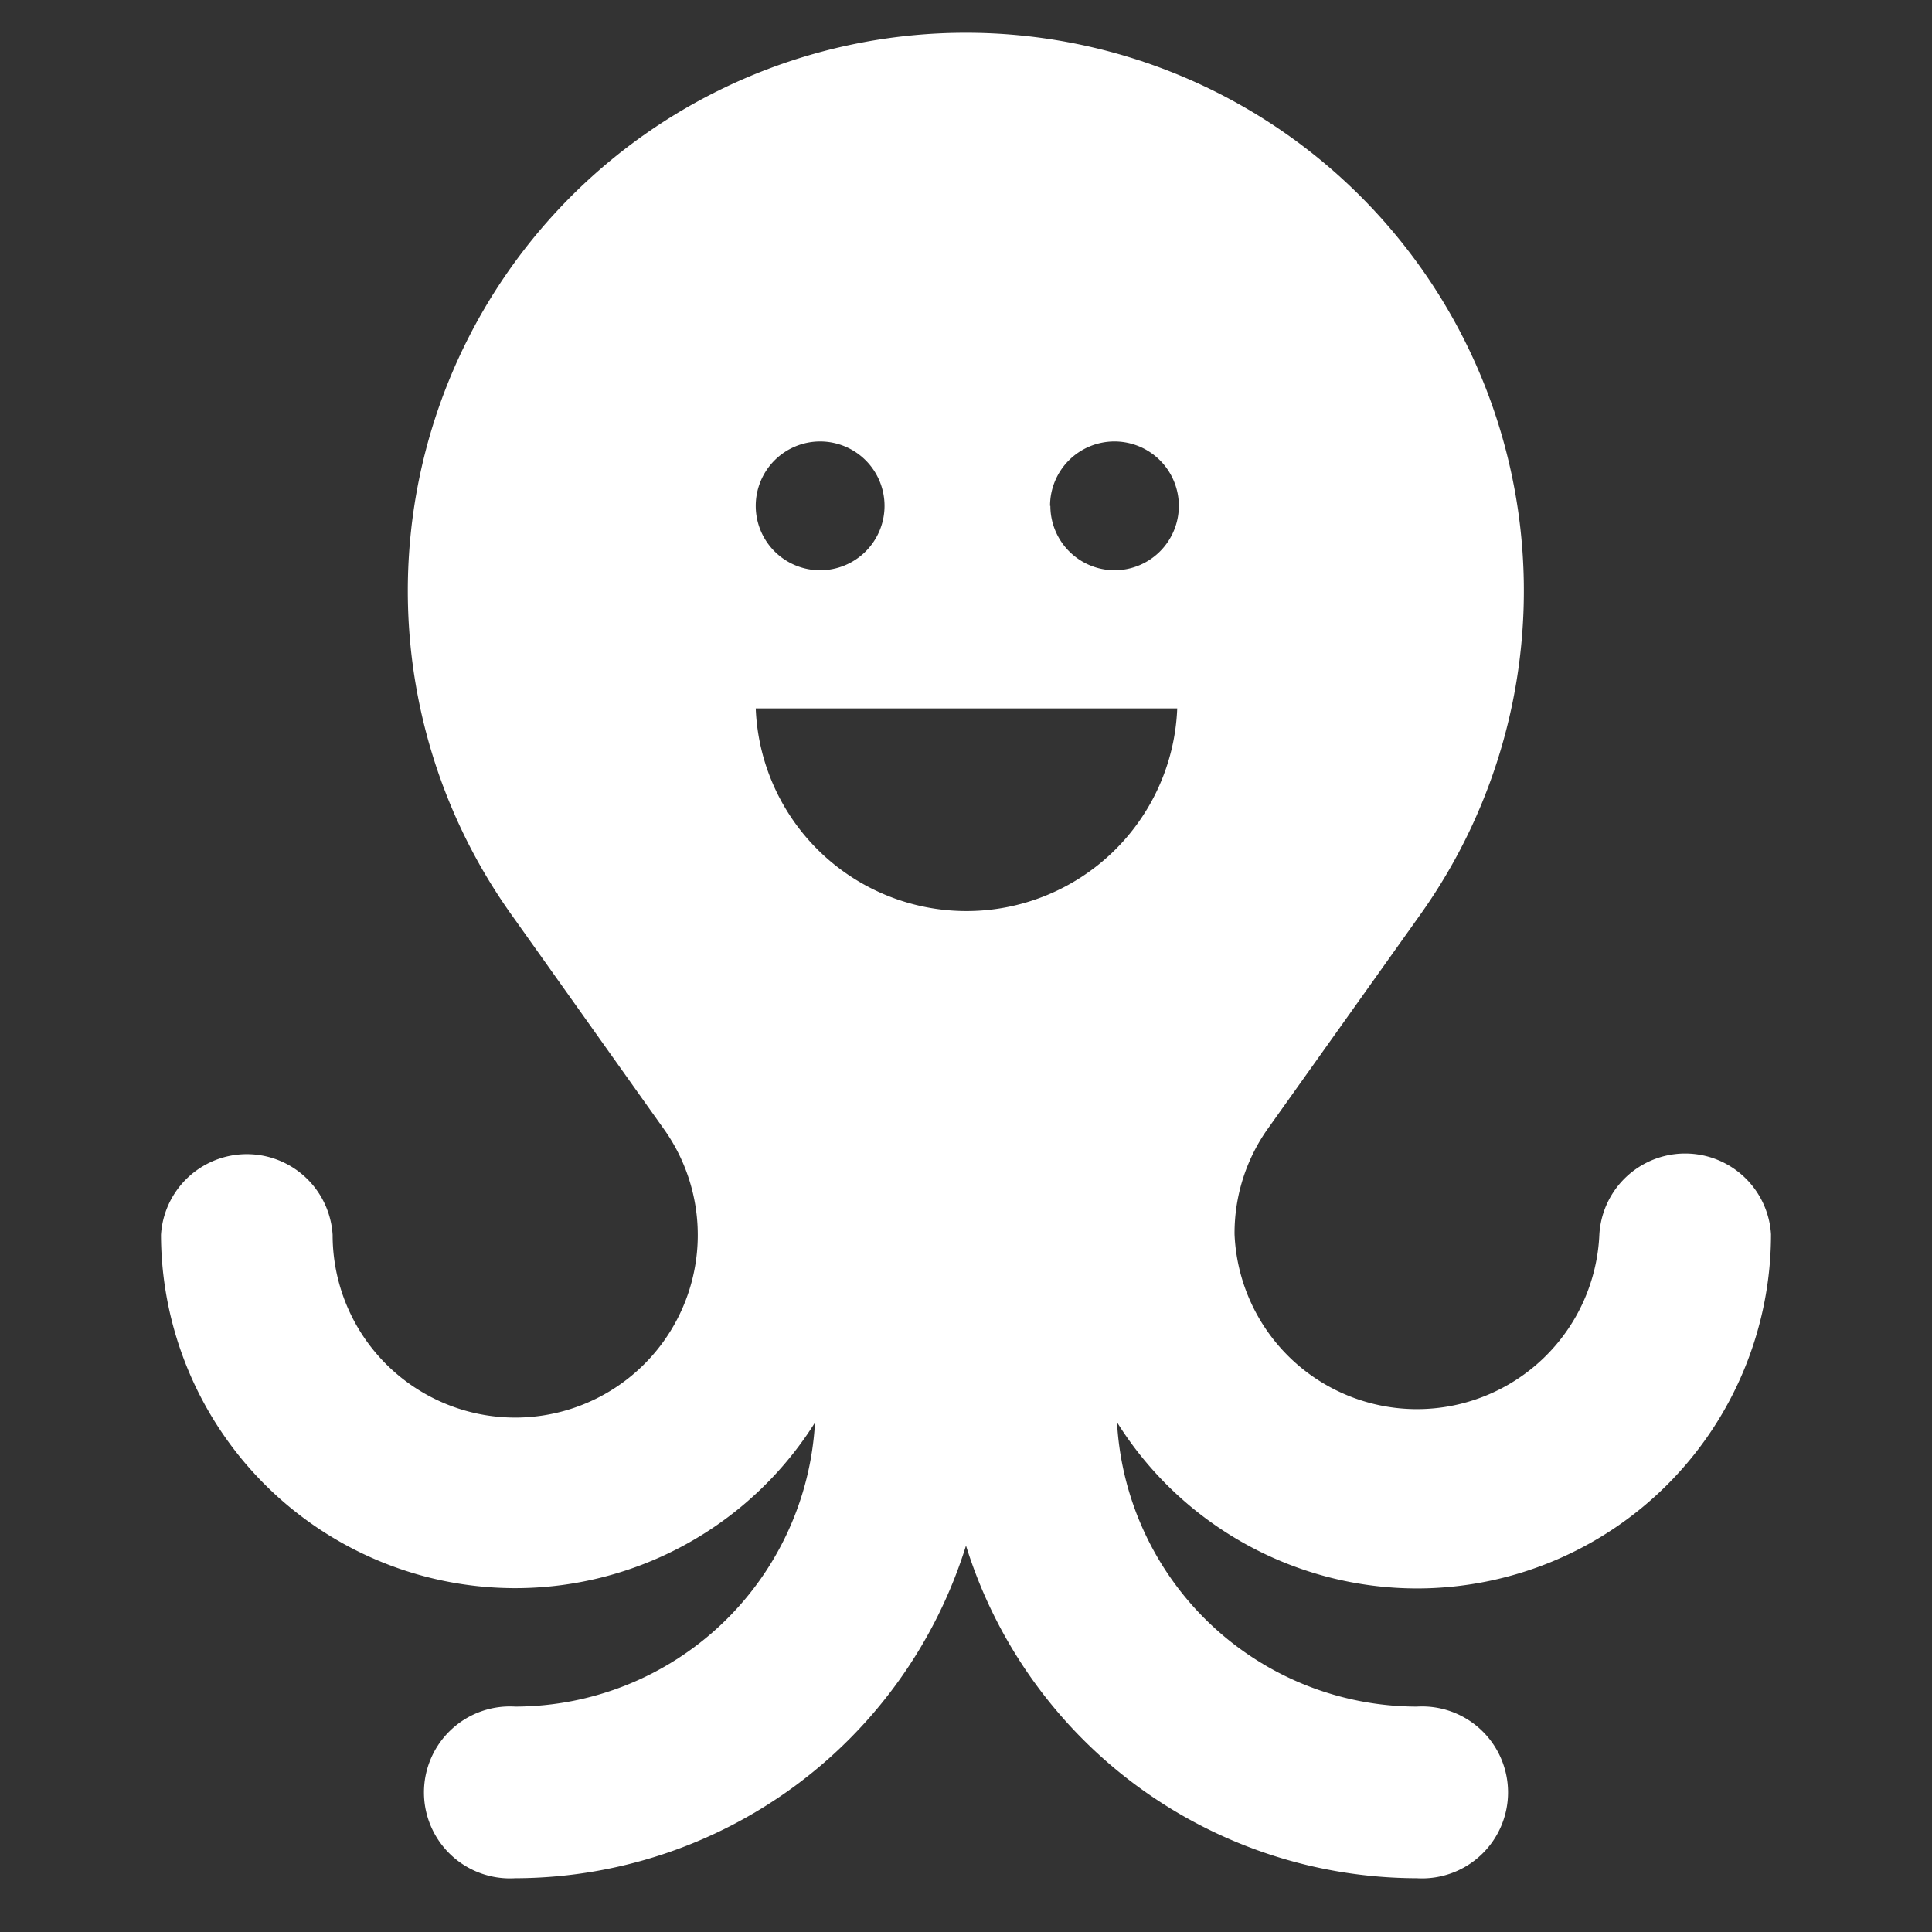 <svg id="Ebene_1" data-name="Ebene 1" xmlns="http://www.w3.org/2000/svg" viewBox="0 0 60 60"><rect x="0" y="0" width="60" height="60" fill="#333333" stroke="none"/><defs><style>.cls-1{fill:#fff;}</style></defs><title>icon_standorteZeichenfläche 1</title><path class="cls-1" d="M44,49.33a11,11,0,0,0,11-11,2.67,2.67,0,0,0-5.33,0,5.67,5.67,0,0,1-11.33,0,5.61,5.61,0,0,1,1-3.23l4.75-6.67a17.33,17.33,0,1,0-28.19,0l4.75,6.68a5.67,5.67,0,1,1-10.32,3.24,2.67,2.67,0,0,0-5.33,0,11,11,0,0,0,20.31,5.83A9.34,9.34,0,0,1,16,53a2.67,2.67,0,1,0,0,5.33A14.69,14.69,0,0,0,30,48,14.69,14.69,0,0,0,44,58.33,2.67,2.67,0,1,0,44,53a9.34,9.34,0,0,1-9.31-8.83A11,11,0,0,0,44,49.33ZM23.47,15.71a2,2,0,1,1,2,2A2,2,0,0,1,23.47,15.71Zm9.14,0a2,2,0,1,1,2,2A2,2,0,0,1,32.62,15.71ZM23.47,22H36.56a6.55,6.55,0,0,1-13.09,0Z"/></svg>